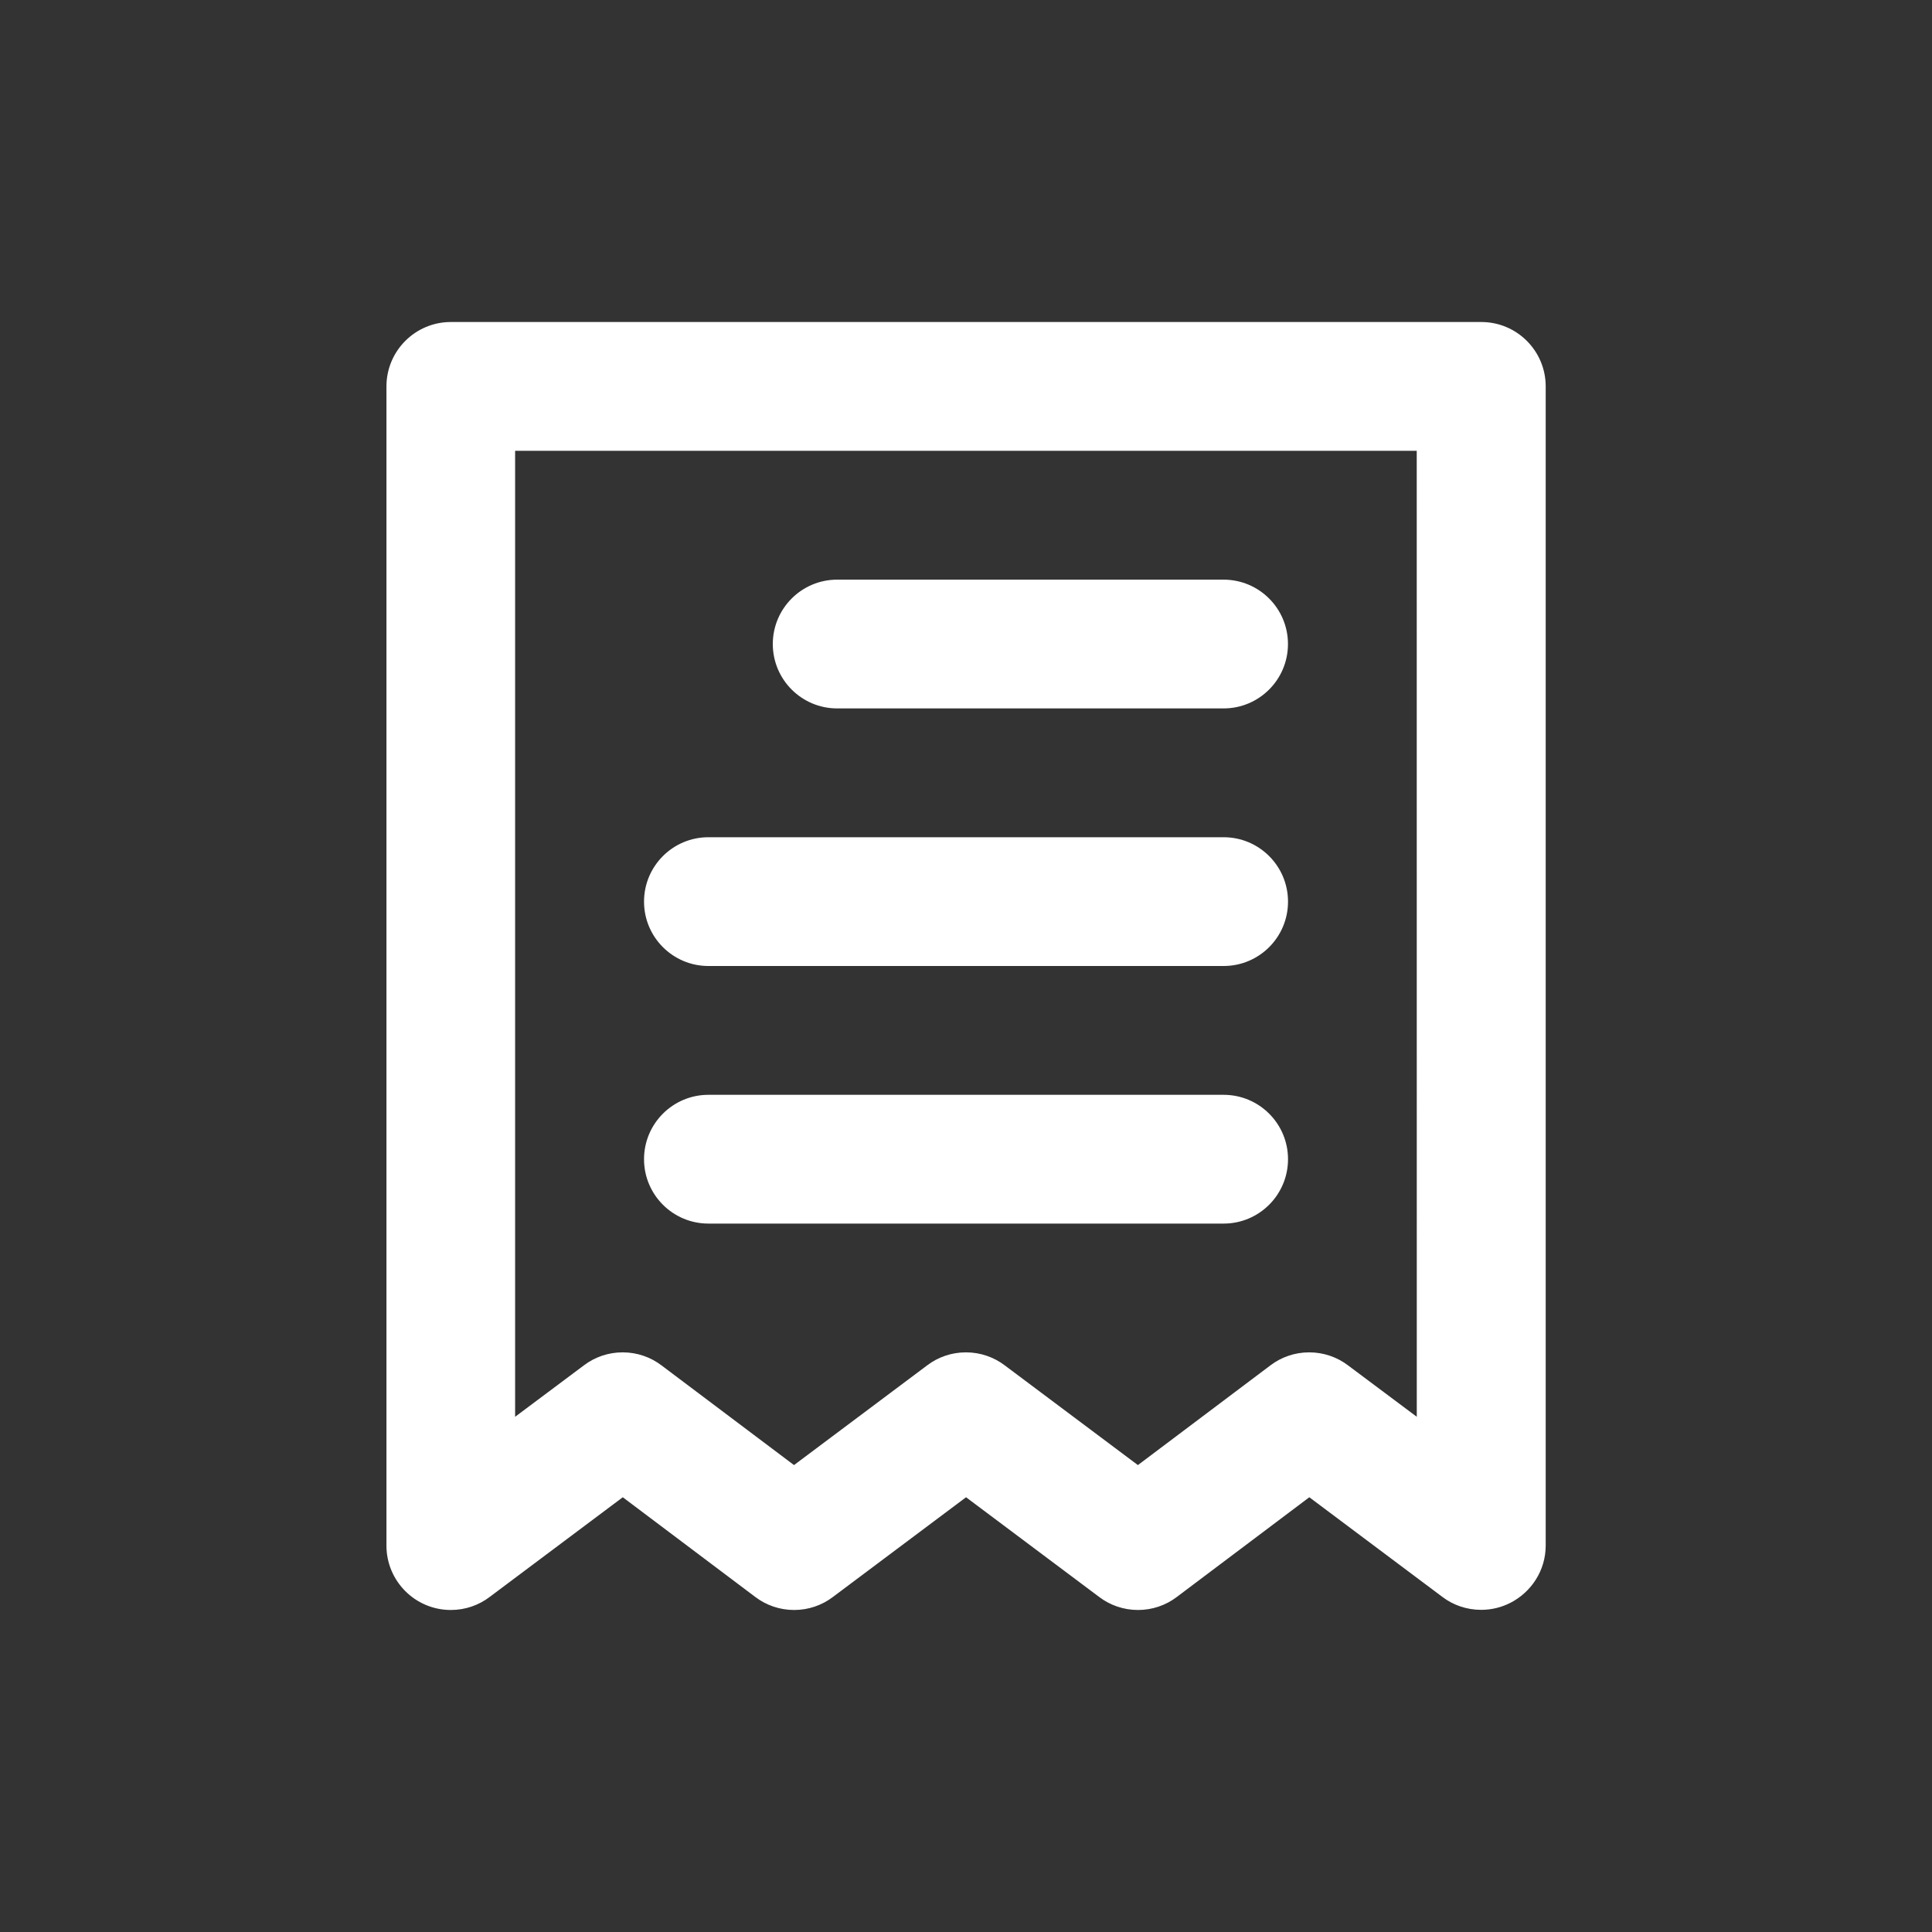 <!-- Generated by IcoMoon.io -->
<svg version="1.1" xmlns="http://www.w3.org/2000/svg" width="40" height="40" viewBox="0 0 40 40">
<rect x="0" y="0" width="40" height="40" fill="#333333" stroke="none"/>
<title>receipt-alt</title>
<path fill="#fff" d="M17.333 14.667h8c0.736 0 1.333-0.597 1.333-1.333s-0.597-1.333-1.333-1.333v0h-8c-0.736 0-1.333 0.597-1.333 1.333s0.597 1.333 1.333 1.333v0zM14.667 20h10.667c0.736 0 1.333-0.597 1.333-1.333s-0.597-1.333-1.333-1.333v0h-10.667c-0.736 0-1.333 0.597-1.333 1.333s0.597 1.333 1.333 1.333v0zM14.667 25.333h10.667c0.736 0 1.333-0.597 1.333-1.333s-0.597-1.333-1.333-1.333v0h-10.667c-0.736 0-1.333 0.597-1.333 1.333s0.597 1.333 1.333 1.333v0zM30.667 6.667h-21.333c-0.736 0-1.333 0.597-1.333 1.333v0 24c0 0.736 0.597 1.333 1.333 1.333 0.302 0 0.58-0.1 0.803-0.269l-0.003 0.002 2.76-2.067 2.747 2.067c0.22 0.166 0.498 0.267 0.8 0.267s0.58-0.1 0.803-0.269l-0.003 0.002 2.76-2.067 2.76 2.067c0.22 0.166 0.498 0.267 0.8 0.267s0.58-0.1 0.803-0.269l-0.003 0.002 2.747-2.067 2.76 2.067c0.219 0.165 0.497 0.264 0.797 0.264 0.22 0 0.428-0.053 0.611-0.148l-0.007 0.004c0.437-0.224 0.732-0.671 0.733-1.186v-24c0-0.736-0.597-1.333-1.333-1.333v0zM29.333 29.333l-1.427-1.067c-0.22-0.166-0.498-0.267-0.8-0.267s-0.58 0.1-0.803 0.269l0.003-0.002-2.747 2.067-2.76-2.067c-0.22-0.166-0.498-0.267-0.8-0.267s-0.58 0.1-0.803 0.269l0.003-0.002-2.76 2.067-2.747-2.067c-0.22-0.166-0.498-0.267-0.8-0.267s-0.58 0.1-0.803 0.269l0.003-0.002-1.427 1.067v-20h18.667z"></path>
</svg>
